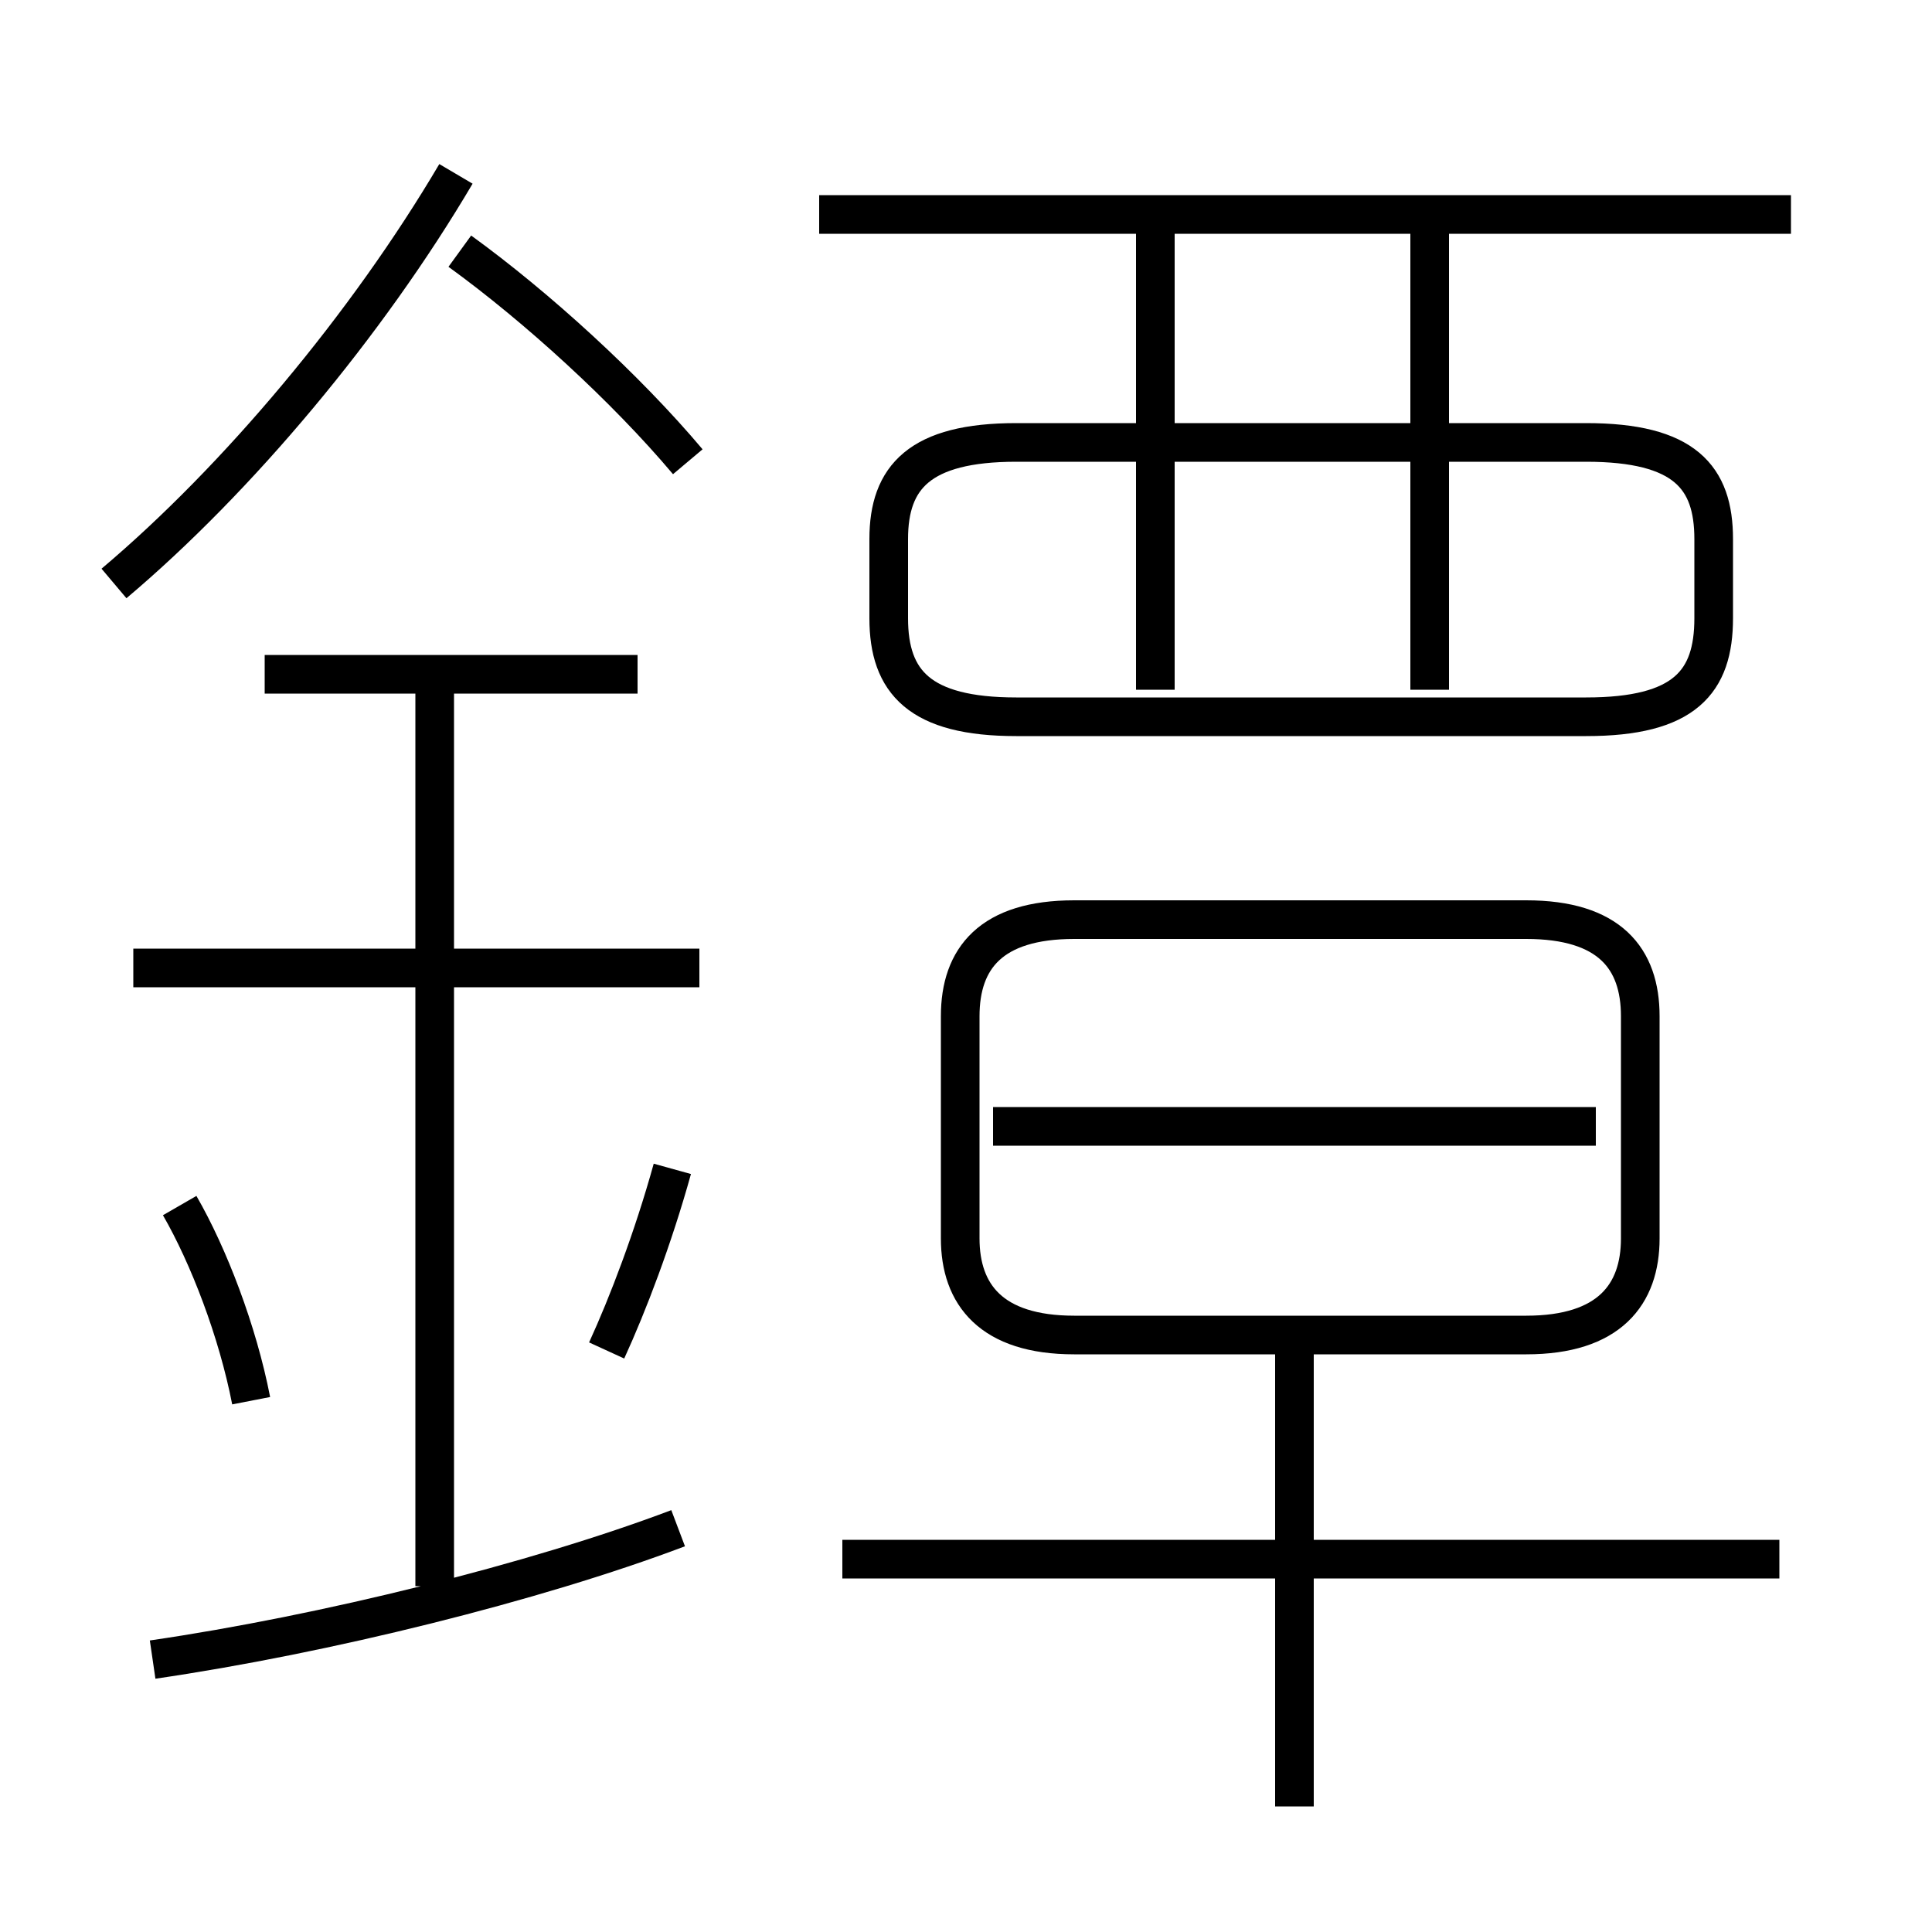 <?xml version='1.0' encoding='utf8'?>
<svg viewBox="0.0 -6.0 50.0 50.0" version="1.1" xmlns="http://www.w3.org/2000/svg">
<rect x="0.0" y="-6.0" width="50.0" height="50.0" fill="#808080" stroke="none"/>
<rect x="-1000" y="-1000" width="2000" height="2000" stroke="white" fill="white"/>
<g style="fill:white;stroke:#000000;  stroke-width:1">
<path d="M 39.5 -20.2 L 27.8 -20.2 C 25.65 -20.2 24.85 -19.2 24.85 -17.7 L 24.85 -11.95 C 24.85 -10.5 25.65 -9.45 27.8 -9.45 L 39.5 -9.45 C 41.65 -9.45 42.45 -10.5 42.45 -11.95 L 42.45 -17.7 C 42.45 -19.2 41.65 -20.2 39.5 -20.2 Z M 3.95 -1.05 C 8.4 -1.7 13.85 -3.05 17.55 -4.45 M 6.5 -7.75 C 6.15 -9.55 5.4 -11.5 4.65 -12.8 M 11.25 -2.95 L 11.25 -26.6 M 15.7 -9.05 C 16.25 -10.25 16.9 -11.95 17.4 -13.75 M 18.1 -18.95 L 3.45 -18.95 M 33.5 2.75 L 33.5 -9.35 M 46.05 -3.65 L 21.8 -3.65 M 16.5 -26.55 L 6.85 -26.55 M 2.95 -28.9 C 6.15 -31.6 9.5 -35.6 11.8 -39.5 M 41.3 -14.85 L 25.7 -14.85 M 17.8 -32.05 C 16.2 -33.95 13.9 -36.05 11.9 -37.5 M 29.9 -26.15 L 29.9 -38.05 M 26.3 -25.45 L 41.05 -25.45 C 43.6 -25.45 44.35 -26.35 44.35 -28.0 L 44.35 -30.05 C 44.35 -31.65 43.6 -32.55 41.05 -32.55 L 26.3 -32.55 C 23.8 -32.55 23.0 -31.65 23.0 -30.05 L 23.0 -28.0 C 23.0 -26.35 23.8 -25.45 26.3 -25.45 Z M 37.0 -26.15 L 37.0 -38.05 M 46.35 -38.45 L 21.2 -38.45" transform="translate(0.0 38.0)" />
</g>
</svg>